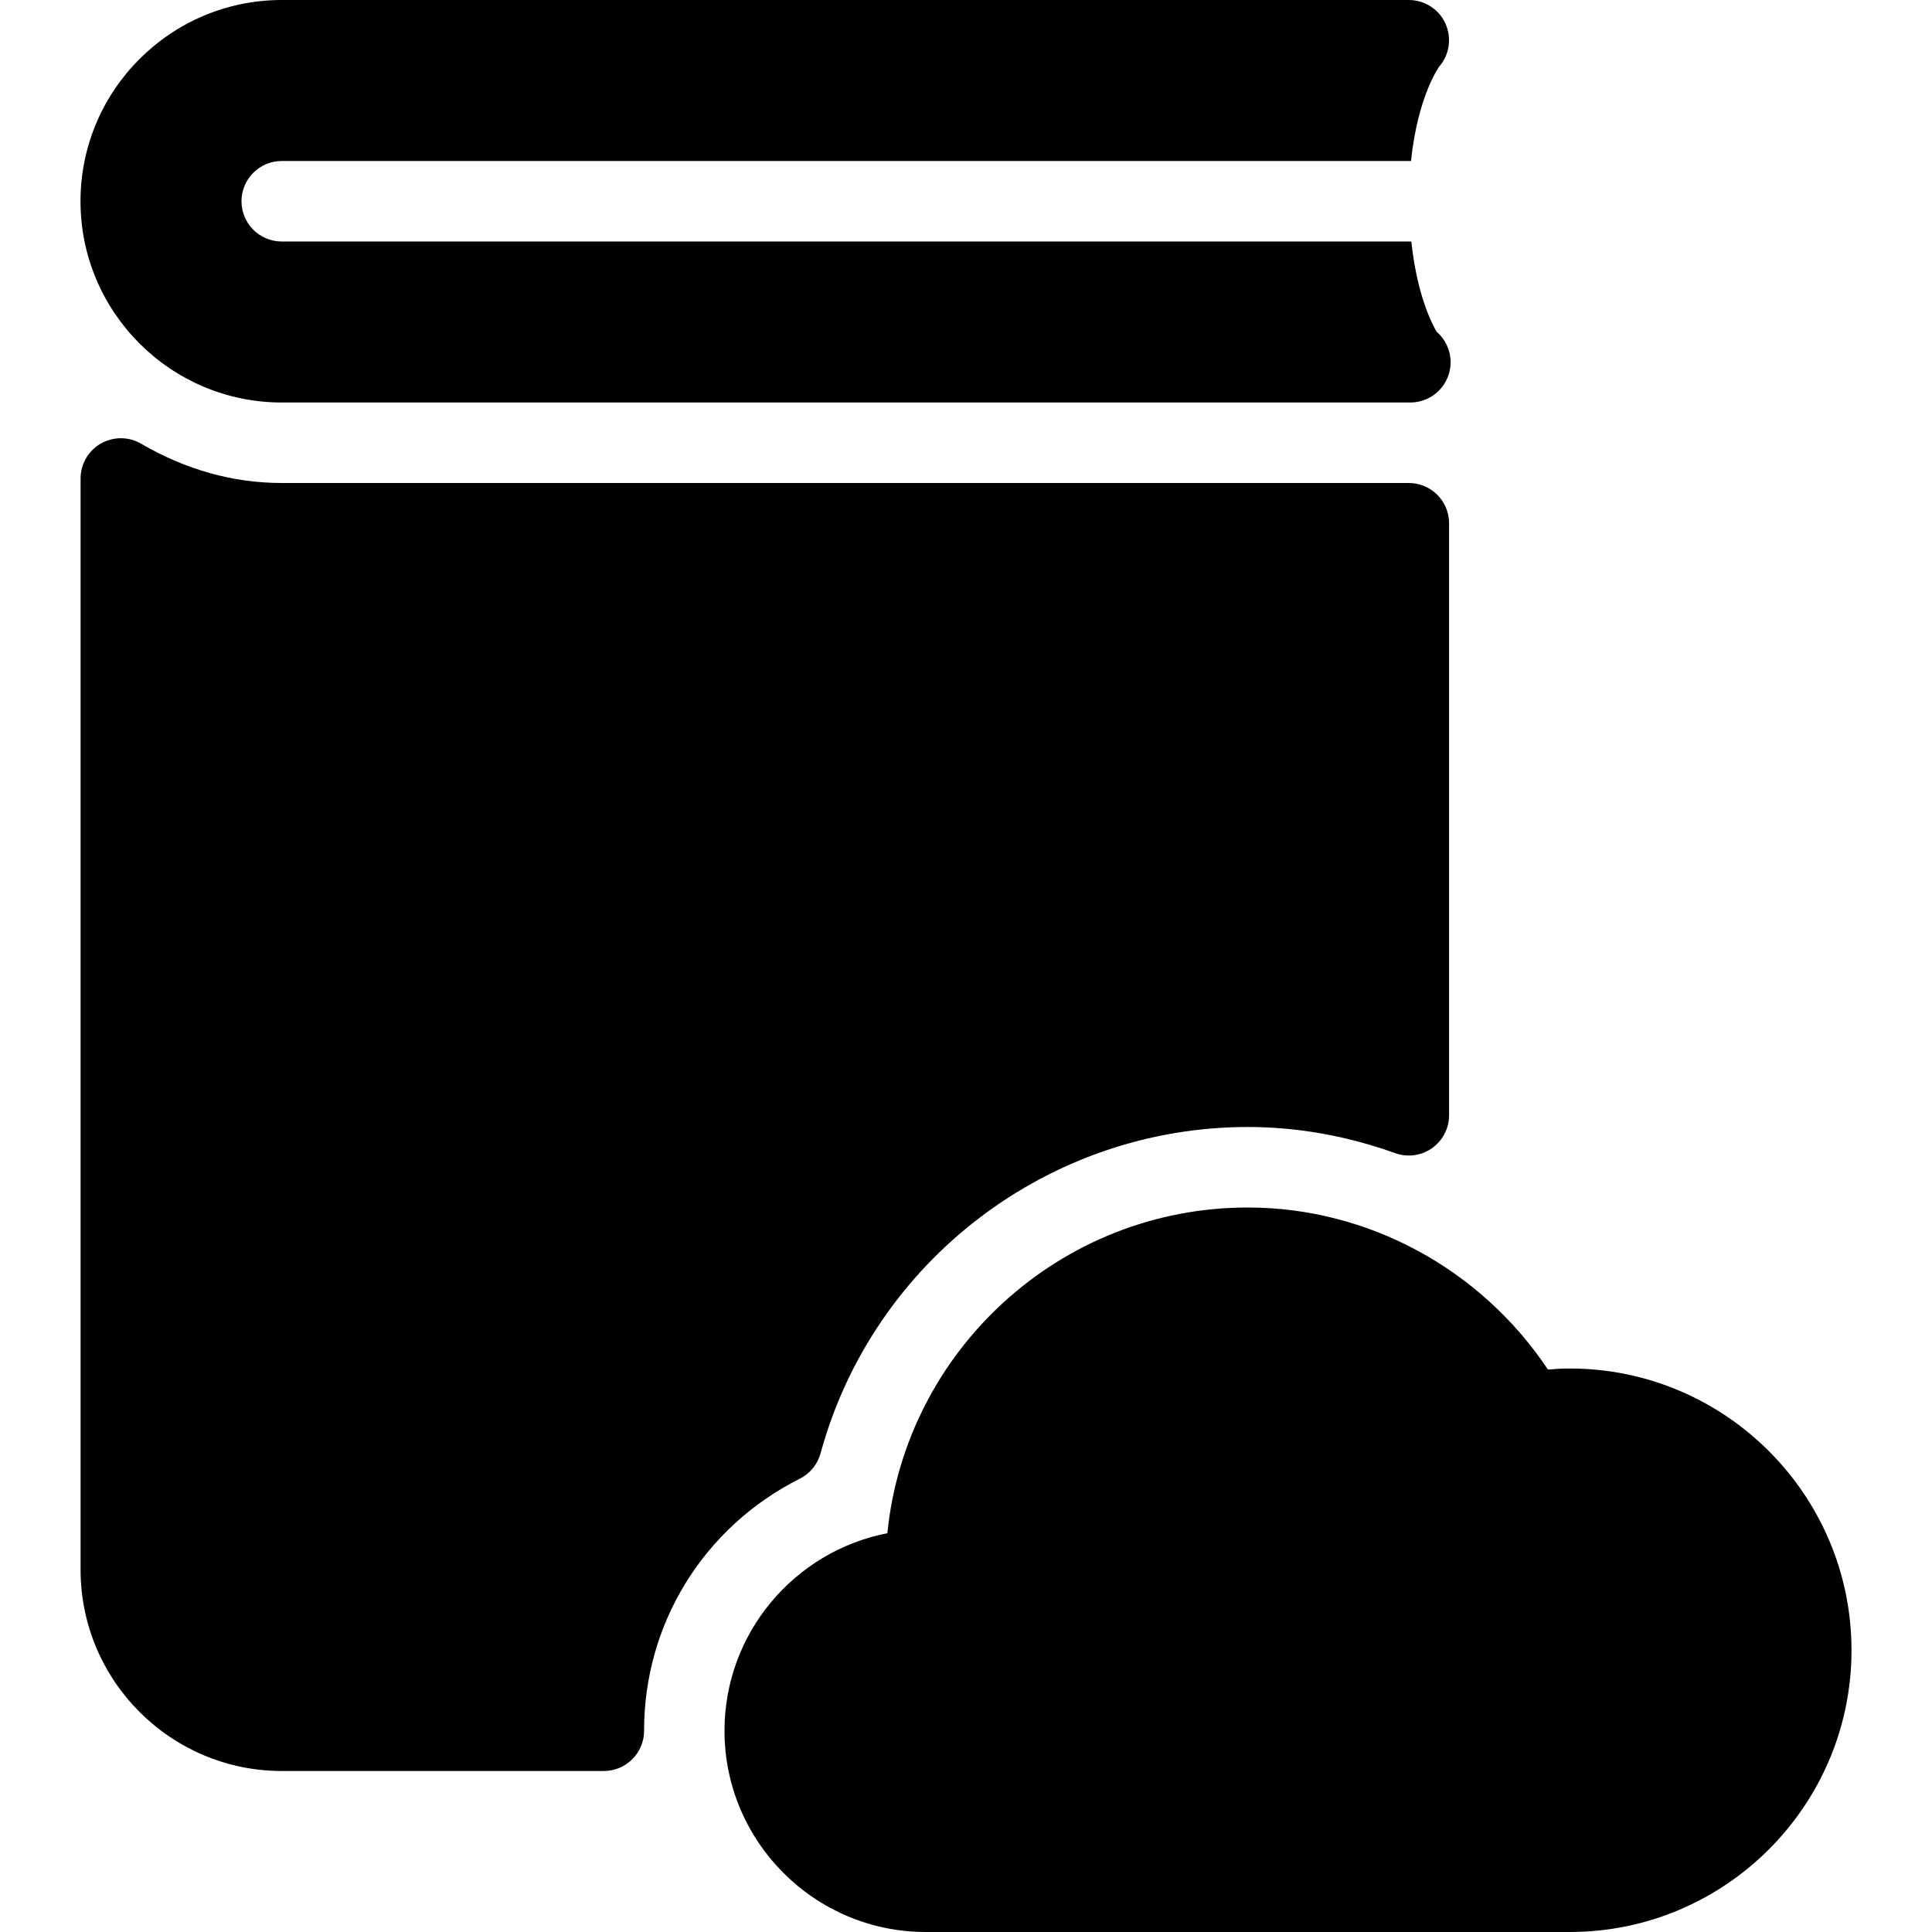 <?xml version="1.0" encoding="iso-8859-1"?>
<!-- Generator: Adobe Illustrator 19.0.0, SVG Export Plug-In . SVG Version: 6.00 Build 0)  -->
<svg version="1.1" id="Layer_1" xmlns="http://www.w3.org/2000/svg" xmlns:xlink="http://www.w3.org/1999/xlink" x="0px" y="0px"
	 viewBox="0 0 24 24" style="enable-background:new 0 0 24 24;" xml:space="preserve">
<g>
	<g>
		<path d="M3.5,5h14.02c0.276,0,0.5-0.224,0.5-0.5c0-0.151-0.068-0.288-0.174-0.38C17.767,3.987,17.598,3.622,17.532,3H3.5
			C3.224,3,3,2.776,3,2.5S3.224,2,3.5,2h14.028c0.085-0.814,0.352-1.175,0.352-1.175c0.127-0.147,0.156-0.356,0.075-0.534
			C17.874,0.113,17.695,0,17.5,0h-14C2.122,0,1,1.121,1,2.5C1,3.879,2.122,5,3.5,5z M19.5,17c-0.091,0-0.182,0.005-0.271,0.013
			C18.396,15.764,16.996,15,15.5,15c-2.328,0-4.249,1.776-4.477,4.046C9.872,19.27,9,20.284,9,21.5c0,1.379,1.122,2.5,2.5,2.5h8
			c1.93,0,3.5-1.57,3.5-3.5S21.43,17,19.5,17z M9.935,18.369c0.127-0.063,0.22-0.178,0.258-0.314C10.844,15.667,13.026,14,15.501,14
			c0.614,0,1.23,0.109,1.831,0.325c0.155,0.055,0.324,0.032,0.457-0.062s0.212-0.246,0.212-0.409V6.5c0-0.276-0.224-0.5-0.5-0.5h-14
			C2.897,6,2.309,5.836,1.753,5.512C1.599,5.421,1.408,5.422,1.252,5.51C1.097,5.599,1.001,5.765,1.001,5.944V19.5
			c0,1.379,1.122,2.5,2.5,2.5h4c0.276,0,0.5-0.224,0.5-0.5C8,20.169,8.741,18.97,9.935,18.369z"/>
	</g>
</g>
</svg>
